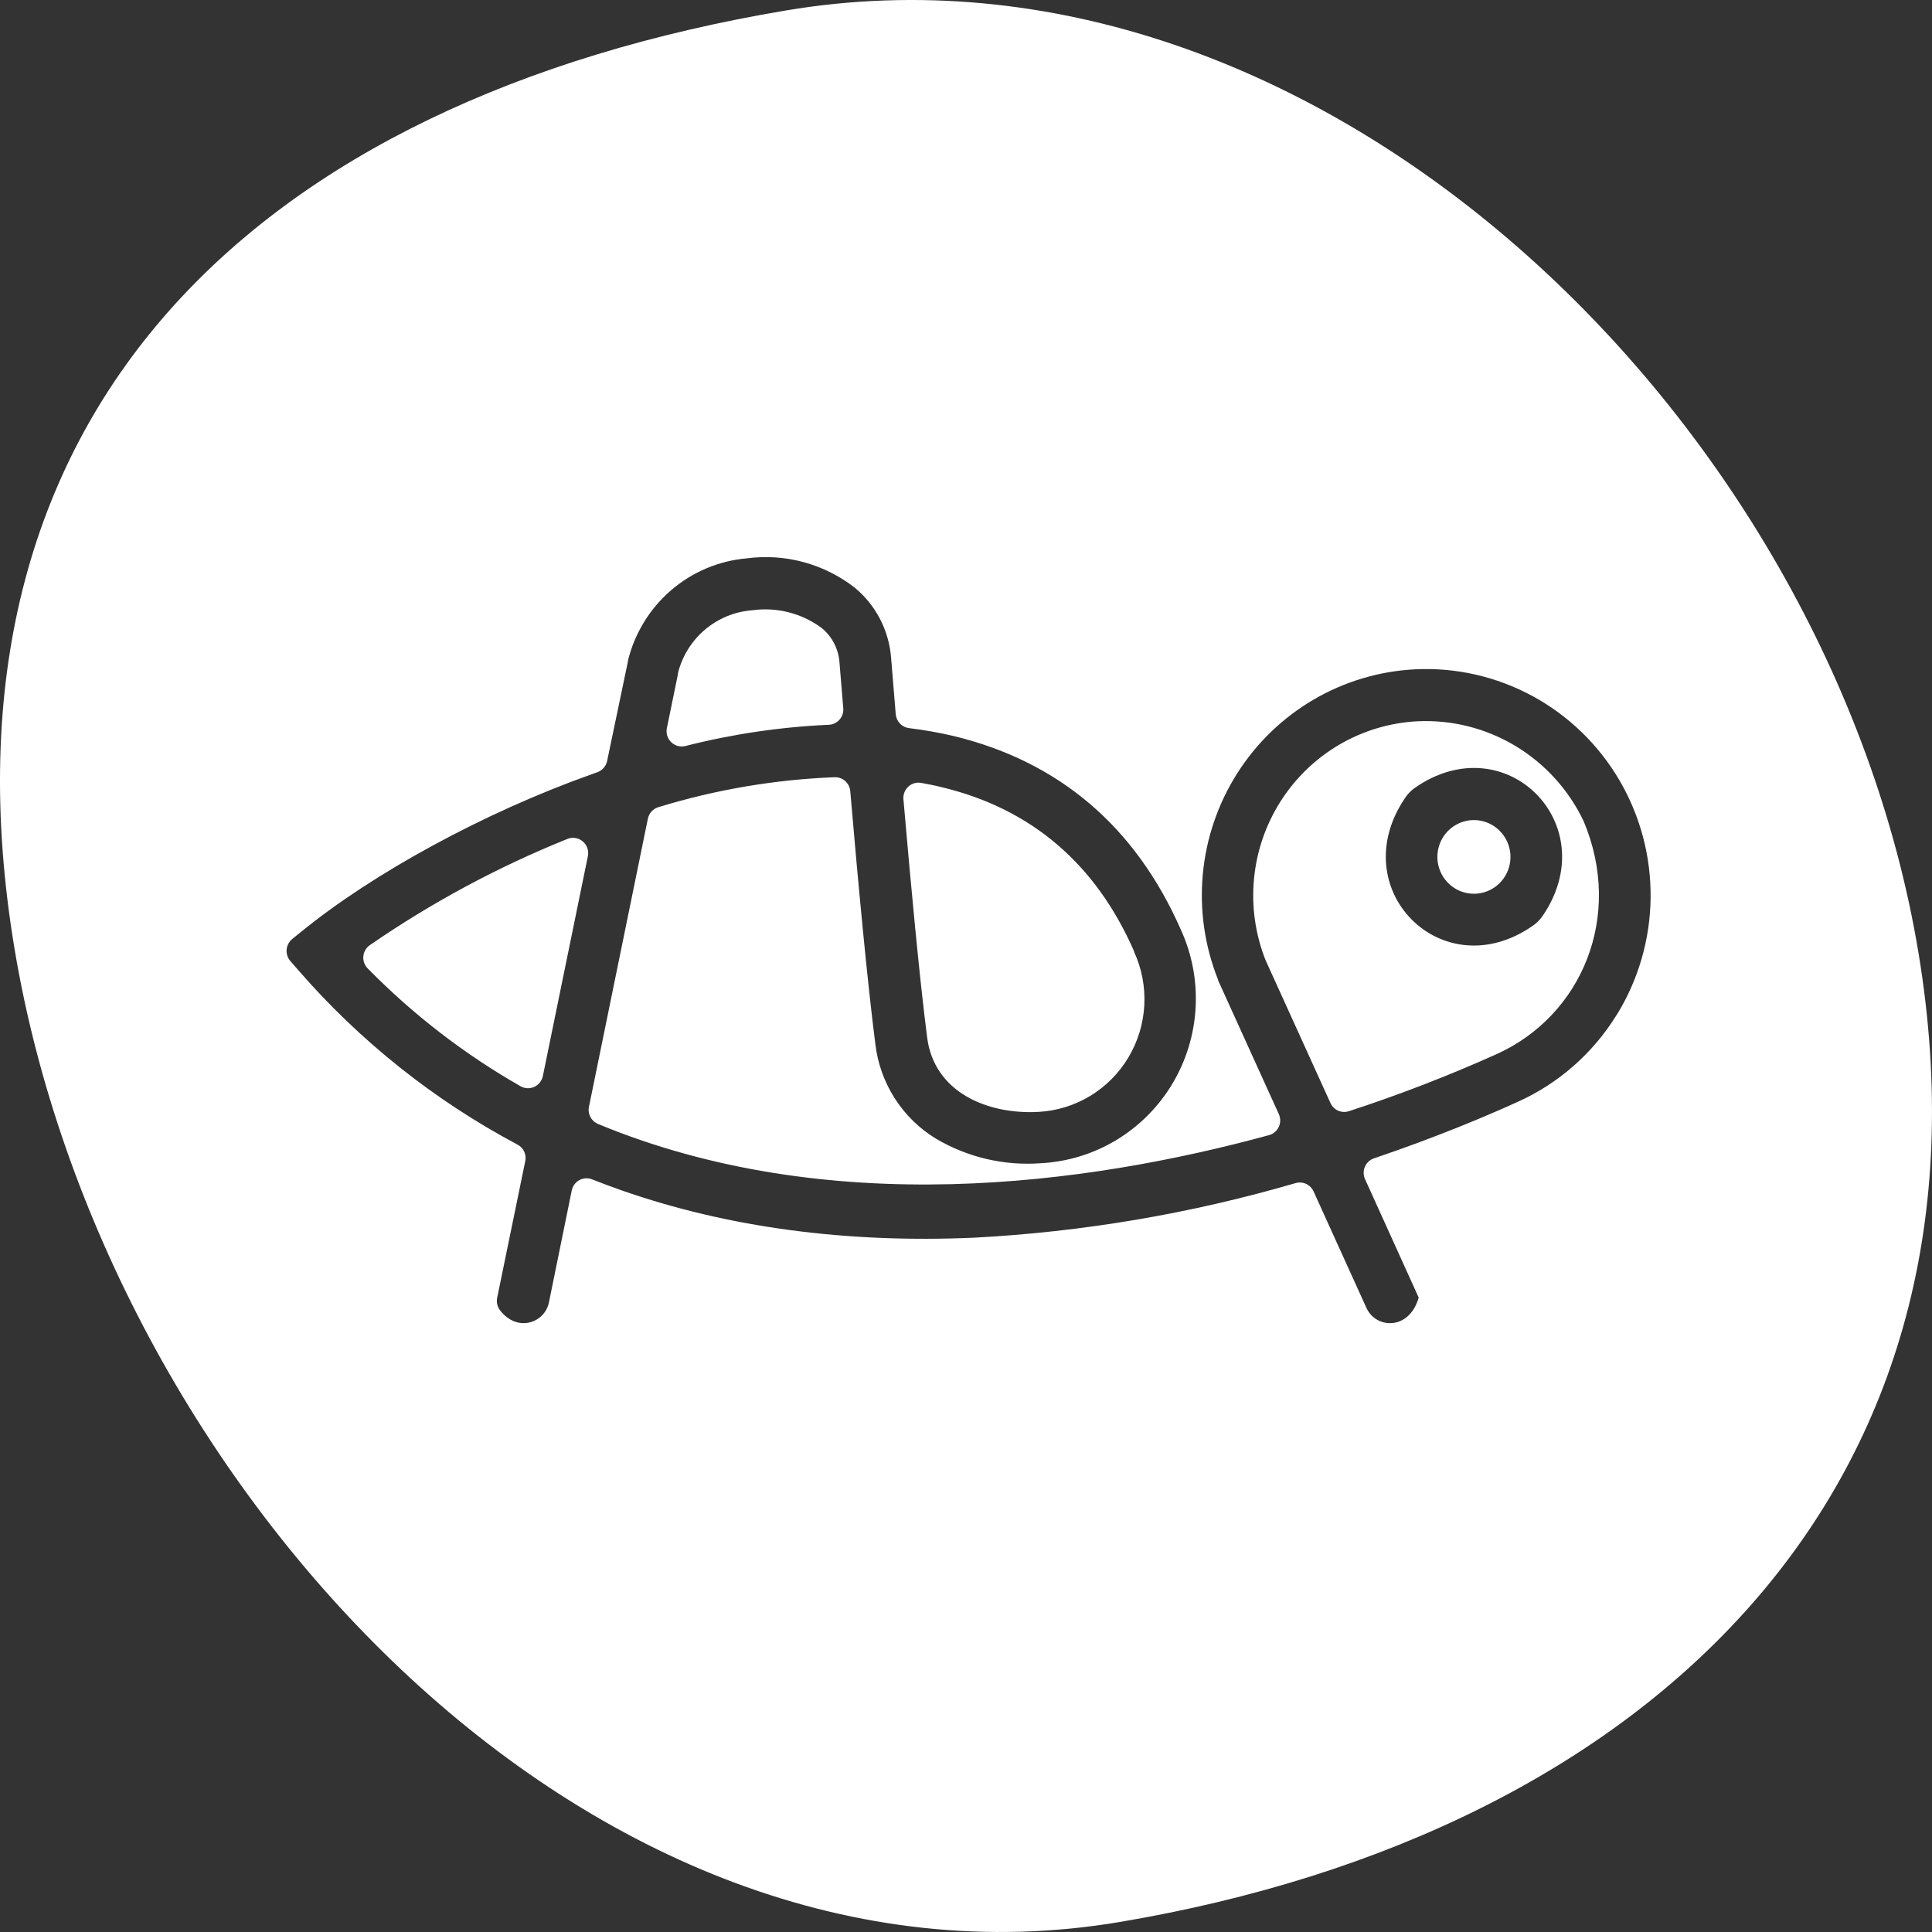 <svg xmlns="http://www.w3.org/2000/svg" xmlns:xlink="http://www.w3.org/1999/xlink" fill="none" version="1.1" width="273" height="273" viewBox="0 0 273 273"><rect x="0" y="0" width="273" height="273" fill="#333333" stroke="none"/><g><path d="M111.032,1.482C186.014,-11.144,258.519,58.926,271.079,134.573C283.64,210.208,233.287,258.927,158.217,271.587C83.146,284.247,14.656,209.691,2.051,134.055C-10.553,58.42,36.051,14.109,111.032,1.482ZM214.503,155.677C220.262,153.078,225.118,148.802,228.446,143.399L228.458,143.399C231.516,138.44,233.169,132.732,233.238,126.894C233.306,121.055,231.788,115.309,228.847,110.279C225.905,105.249,221.654,101.126,216.554,98.359C211.453,95.591,205.698,94.284,199.913,94.579C194.869,94.84,189.961,96.311,185.595,98.87C181.23,101.429,177.534,105.002,174.815,109.291C172.096,113.58,170.432,118.462,169.963,123.53C169.493,128.599,170.231,133.706,172.115,138.429L172.115,138.508L180.704,157.431C180.833,157.715,180.9,158.023,180.898,158.335C180.897,158.648,180.828,158.956,180.696,159.238C180.564,159.521,180.373,159.771,180.136,159.972C179.898,160.172,179.62,160.318,179.321,160.399C153.387,167.482,117.089,172.317,84.507,158.825C84.044,158.633,83.662,158.284,83.428,157.839C83.193,157.393,83.121,156.879,83.224,156.385L91.545,115.695C91.623,115.31,91.803,114.954,92.066,114.664C92.33,114.375,92.666,114.164,93.04,114.053C101.118,111.578,109.478,110.157,117.915,109.825C118.467,109.8,119.007,109.991,119.423,110.357C119.838,110.724,120.097,111.238,120.146,111.793C121.228,124.476,122.577,138.913,123.693,147.548C124.018,150.277,124.955,152.897,126.434,155.207C127.912,157.517,129.893,159.458,132.226,160.883C136.708,163.539,141.888,164.755,147.073,164.368C150.847,164.171,154.515,163.044,157.756,161.086C160.997,159.128,163.712,156.399,165.663,153.137C167.614,149.875,168.741,146.181,168.946,142.378C169.151,138.575,168.428,134.779,166.839,131.323C160.448,116.808,149.661,107.622,134.792,104.012C132.702,103.52,130.587,103.144,128.456,102.888C127.965,102.828,127.51,102.6,127.167,102.241C126.824,101.883,126.613,101.417,126.571,100.92C126.325,98.008,126.114,95.299,125.924,93.05C125.786,91.115,125.258,89.228,124.372,87.505C123.486,85.782,122.261,84.26,120.77,83.032C118.629,81.368,116.182,80.146,113.572,79.436C110.961,78.726,108.237,78.542,105.555,78.894C101.597,79.229,97.844,80.808,94.823,83.408C91.803,86.008,89.669,89.499,88.723,93.387L88.723,93.488L85.789,107.532C85.712,107.897,85.541,108.236,85.295,108.516C85.049,108.796,84.735,109.007,84.384,109.128L83.436,109.466C68.388,114.84,52.705,123.374,42.509,131.705L41.282,132.695C41.06,132.879,40.876,133.107,40.742,133.364C40.608,133.621,40.527,133.902,40.503,134.192C40.479,134.481,40.513,134.772,40.603,135.048C40.693,135.324,40.836,135.579,41.026,135.798L42.063,136.99C50.816,147.087,61.34,155.472,73.107,161.726C73.523,161.937,73.858,162.28,74.059,162.704C74.261,163.127,74.319,163.605,74.222,164.064L70.251,183.392C70.189,183.699,70.193,184.016,70.264,184.321C70.336,184.625,70.472,184.911,70.664,185.157C73.106,188.328,76.977,186.934,77.568,184.033L80.792,168.213C80.855,167.906,80.984,167.615,81.17,167.363C81.356,167.111,81.594,166.903,81.869,166.754C82.143,166.605,82.447,166.518,82.758,166.501C83.069,166.483,83.38,166.534,83.67,166.65C85.064,167.201,86.481,167.73,87.898,168.225C102.834,173.442,119.555,175.679,137.603,174.892C153.001,174.085,168.257,171.497,183.069,167.179C183.553,167.035,184.073,167.069,184.534,167.275C184.996,167.481,185.37,167.845,185.59,168.303L193.086,184.82C193.379,185.465,193.851,186.011,194.444,186.393C195.038,186.774,195.729,186.973,196.432,186.968C198.039,186.968,199.734,185.888,200.47,183.358L192.885,166.617C192.76,166.343,192.694,166.045,192.69,165.743C192.687,165.442,192.747,165.143,192.866,164.866C192.985,164.589,193.16,164.34,193.381,164.136C193.601,163.933,193.862,163.778,194.146,163.682C203.103,160.646,210.153,157.656,214.503,155.677ZM96.788,105.429C103.44,103.733,110.246,102.724,117.101,102.416C117.383,102.406,117.66,102.339,117.917,102.221C118.174,102.102,118.405,101.933,118.597,101.724C118.788,101.515,118.937,101.27,119.035,101.003C119.132,100.736,119.176,100.452,119.164,100.167C118.963,97.772,118.785,95.58,118.629,93.691C118.571,92.73,118.316,91.791,117.878,90.935C117.44,90.079,116.829,89.325,116.085,88.721C113.258,86.64,109.737,85.749,106.269,86.236C103.82,86.423,101.491,87.381,99.611,88.975C97.731,90.569,96.396,92.718,95.795,95.119L95.795,95.276L94.222,102.933C94.159,103.283,94.182,103.643,94.29,103.982C94.399,104.32,94.588,104.627,94.842,104.874C95.096,105.121,95.406,105.301,95.746,105.398C96.085,105.494,96.443,105.505,96.788,105.429ZM200.27,101.921C196.389,102.124,192.613,103.256,189.253,105.223C185.893,107.191,183.047,109.937,180.95,113.234C178.854,116.531,177.567,120.285,177.196,124.183C176.825,128.082,177.382,132.013,178.819,135.652L188.011,155.89C188.233,156.366,188.62,156.743,189.098,156.95C189.577,157.157,190.115,157.18,190.61,157.015C197.712,154.702,204.686,152.007,211.502,148.942C223.505,143.511,229.439,129.49,223.773,116.032C221.666,111.611,218.312,107.914,214.132,105.404C209.952,102.895,205.13,101.683,200.27,101.921ZM217.916,129.502C217.567,130.002,217.133,130.436,216.634,130.783C203.806,139.778,189.695,125.566,198.63,112.625C198.978,112.128,199.408,111.694,199.902,111.343C212.752,102.348,226.851,116.56,217.928,129.502L217.916,129.502ZM146.727,157.116C149.311,156.979,151.822,156.206,154.04,154.864C156.258,153.522,158.116,151.652,159.45,149.418C160.785,147.184,161.555,144.654,161.694,142.05C161.833,139.446,161.336,136.848,160.247,134.483L160.247,134.415C154.826,122.047,145.746,114.3,133.152,111.253C132.17,111.006,131.167,110.804,130.163,110.624C129.845,110.567,129.518,110.584,129.207,110.673C128.896,110.761,128.61,110.92,128.368,111.136C128.127,111.353,127.937,111.621,127.813,111.922C127.689,112.222,127.634,112.547,127.653,112.872C128.701,125.027,129.951,138.395,130.999,146.502C131.936,154.361,139.566,157.509,146.727,157.116ZM208.814,115.908C207.753,115.795,206.683,116.017,205.751,116.542C204.82,117.067,204.073,117.87,203.613,118.84C203.153,119.811,203.002,120.901,203.182,121.962C203.361,123.022,203.862,124,204.616,124.762C205.37,125.523,206.339,126.031,207.391,126.215C208.442,126.398,209.524,126.249,210.488,125.788C211.452,125.326,212.251,124.575,212.774,123.637C213.297,122.7,213.519,121.622,213.41,120.552C213.286,119.365,212.763,118.256,211.927,117.411C211.09,116.566,209.992,116.035,208.814,115.908ZM80.134,118.562C70.321,122.516,60.97,127.546,52.247,133.561C51.99,133.741,51.775,133.976,51.619,134.249C51.462,134.522,51.367,134.827,51.34,135.142C51.313,135.456,51.356,135.773,51.465,136.069C51.573,136.365,51.745,136.633,51.968,136.855C58.373,143.377,65.64,148.976,73.564,153.495C73.858,153.662,74.187,153.755,74.523,153.769C74.86,153.783,75.196,153.717,75.502,153.576C75.809,153.434,76.078,153.222,76.288,152.956C76.497,152.69,76.642,152.378,76.71,152.045L83.068,120.99C83.148,120.604,83.121,120.204,82.991,119.832C82.861,119.46,82.633,119.131,82.331,118.88C82.028,118.63,81.664,118.468,81.276,118.412C80.889,118.356,80.494,118.407,80.134,118.562Z" fill-rule="evenodd" fill="#FFFFFF" fill-opacity="1"/></g></svg>